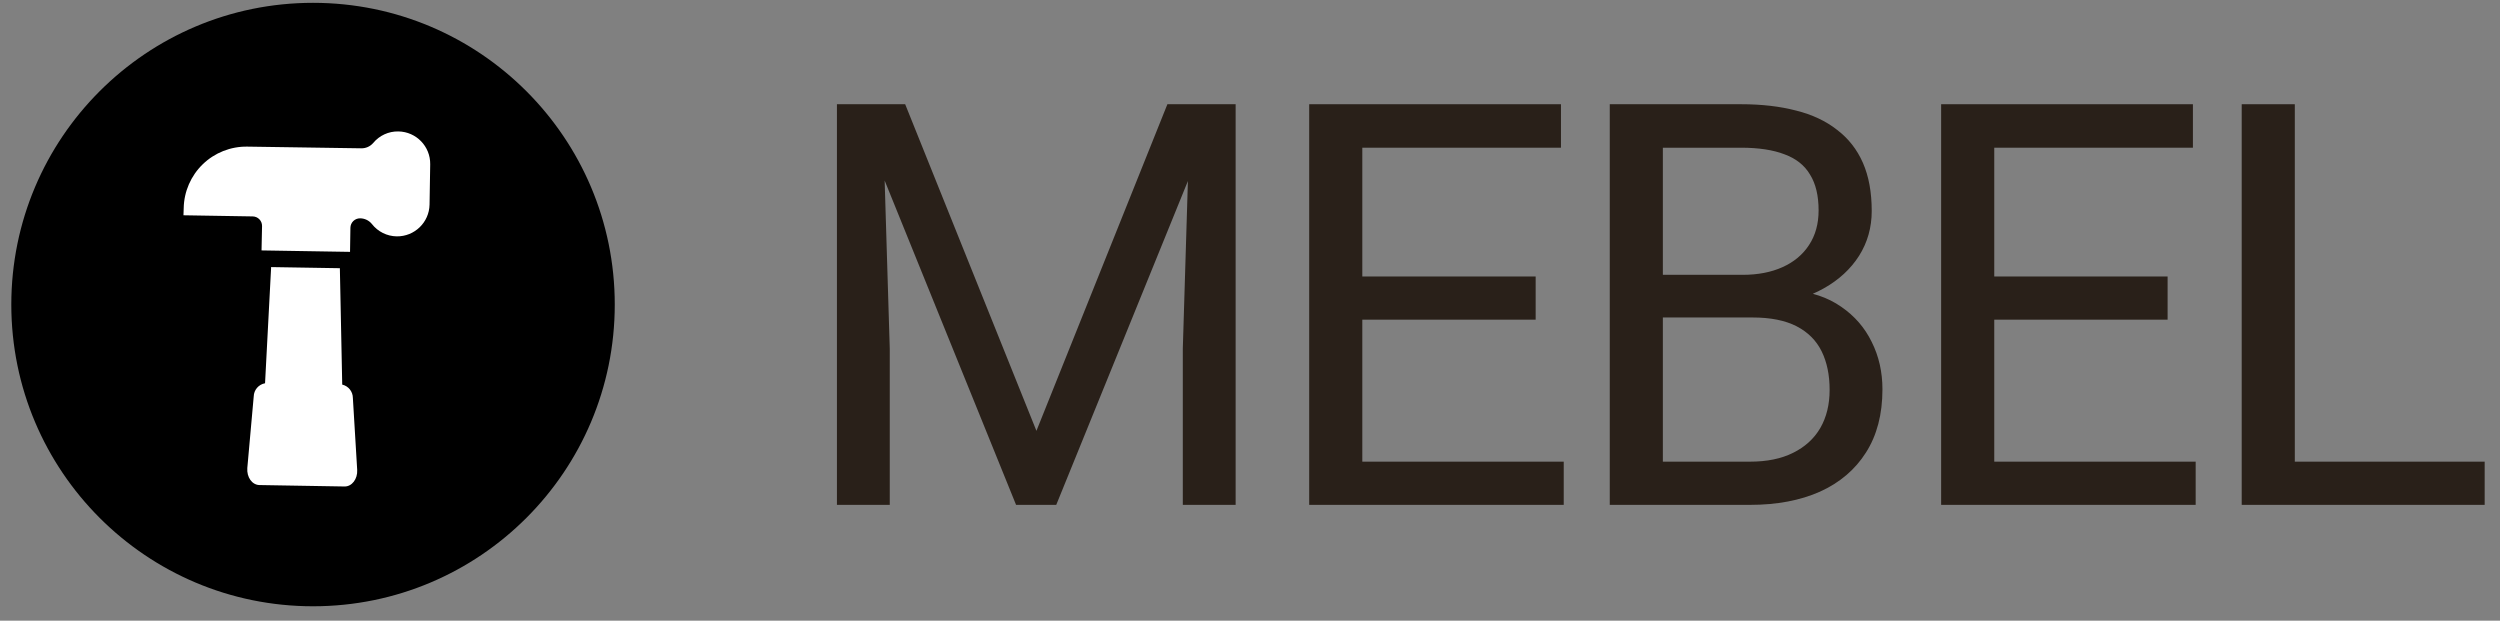 <svg width="145" height="36" viewBox="0 0 145 36" fill="none" xmlns="http://www.w3.org/2000/svg">
<rect x="0" y="0" width="145" height="36" fill="#808080" stroke="none"/>
<circle cx="18.156" cy="17.664" r="17.5" fill="black"/>
<g clip-path="url(#clip0_19_27)">
<path d="M15.373 22.229L15.726 15.491L19.712 15.556L19.849 22.307C20.209 22.39 20.463 22.709 20.466 23.078L20.717 27.256C20.747 27.782 20.409 28.223 19.986 28.216L15.046 28.133C14.62 28.124 14.304 27.679 14.344 27.147L14.716 22.994C14.725 22.615 15 22.296 15.373 22.229L15.373 22.229Z" fill="white"/>
<path d="M14.341 8.504L20.951 8.602C21.216 8.608 21.468 8.496 21.642 8.297C22.002 7.859 22.542 7.611 23.109 7.623C24.143 7.642 24.968 8.494 24.952 9.528L24.914 11.866C24.894 12.899 24.043 13.723 23.01 13.709C22.445 13.701 21.915 13.437 21.568 12.99C21.401 12.785 21.151 12.665 20.887 12.663C20.74 12.661 20.599 12.717 20.493 12.819C20.387 12.921 20.327 13.061 20.324 13.208L20.302 14.608L15.169 14.524L15.199 13.113C15.202 12.966 15.146 12.824 15.044 12.719C14.943 12.614 14.803 12.554 14.656 12.552L10.641 12.486L10.655 12.071C10.673 11.11 11.07 10.195 11.761 9.526C12.452 8.857 13.38 8.49 14.341 8.504L14.341 8.504Z" fill="white"/>
</g>
<path d="M49.516 6.045H52.5L60.113 24.989L67.709 6.045H70.71L61.262 29.282H58.932L49.516 6.045ZM48.542 6.045H51.175L51.606 20.217V29.282H48.542V6.045ZM69.034 6.045H71.667V29.282H68.603V20.217L69.034 6.045Z" fill="#292019"/>
<path d="M90.696 26.776V29.282H78.391V26.776H90.696ZM79.014 6.045V29.282H75.933V6.045H79.014ZM89.068 16.036V18.541H78.391V16.036H89.068ZM90.536 6.045V8.567H78.391V6.045H90.536Z" fill="#292019"/>
<path d="M101.649 18.414H95.76L95.728 15.94H101.075C101.958 15.94 102.729 15.791 103.389 15.493C104.048 15.195 104.559 14.77 104.921 14.216C105.293 13.653 105.479 12.982 105.479 12.206C105.479 11.354 105.315 10.663 104.985 10.131C104.666 9.588 104.171 9.195 103.5 8.95C102.841 8.695 102 8.567 100.979 8.567H96.446V29.282H93.366V6.045H100.979C102.171 6.045 103.235 6.168 104.171 6.412C105.107 6.646 105.9 7.019 106.549 7.53C107.208 8.03 107.708 8.668 108.049 9.445C108.389 10.221 108.56 11.152 108.56 12.238C108.56 13.195 108.315 14.062 107.825 14.839C107.336 15.605 106.655 16.233 105.783 16.722C104.921 17.212 103.91 17.525 102.75 17.664L101.649 18.414ZM101.506 29.282H94.547L96.287 26.776H101.506C102.484 26.776 103.314 26.606 103.995 26.266C104.687 25.925 105.213 25.447 105.575 24.829C105.937 24.202 106.118 23.462 106.118 22.611C106.118 21.749 105.964 21.005 105.655 20.377C105.346 19.749 104.862 19.265 104.203 18.924C103.543 18.584 102.692 18.414 101.649 18.414H97.26L97.292 15.94H103.293L103.947 16.834C105.065 16.93 106.011 17.249 106.788 17.791C107.565 18.323 108.155 19.004 108.56 19.834C108.975 20.664 109.182 21.579 109.182 22.579C109.182 24.026 108.863 25.25 108.224 26.25C107.597 27.239 106.708 27.995 105.559 28.516C104.41 29.027 103.059 29.282 101.506 29.282Z" fill="#292019"/>
<path d="M127.349 26.776V29.282H115.044V26.776H127.349ZM115.667 6.045V29.282H112.586V6.045H115.667ZM125.721 16.036V18.541H115.044V16.036H125.721ZM127.189 6.045V8.567H115.044V6.045H127.189Z" fill="#292019"/>
<path d="M144.111 26.776V29.282H132.493V26.776H144.111ZM133.099 6.045V29.282H130.019V6.045H133.099Z" fill="#292019"/>
<defs>
<clipPath id="clip0_19_27">
<rect width="22" height="22" fill="white" transform="matrix(-0.719 0.695 0.695 0.719 18.464 1.164)"/>
</clipPath>
</defs>
</svg>
